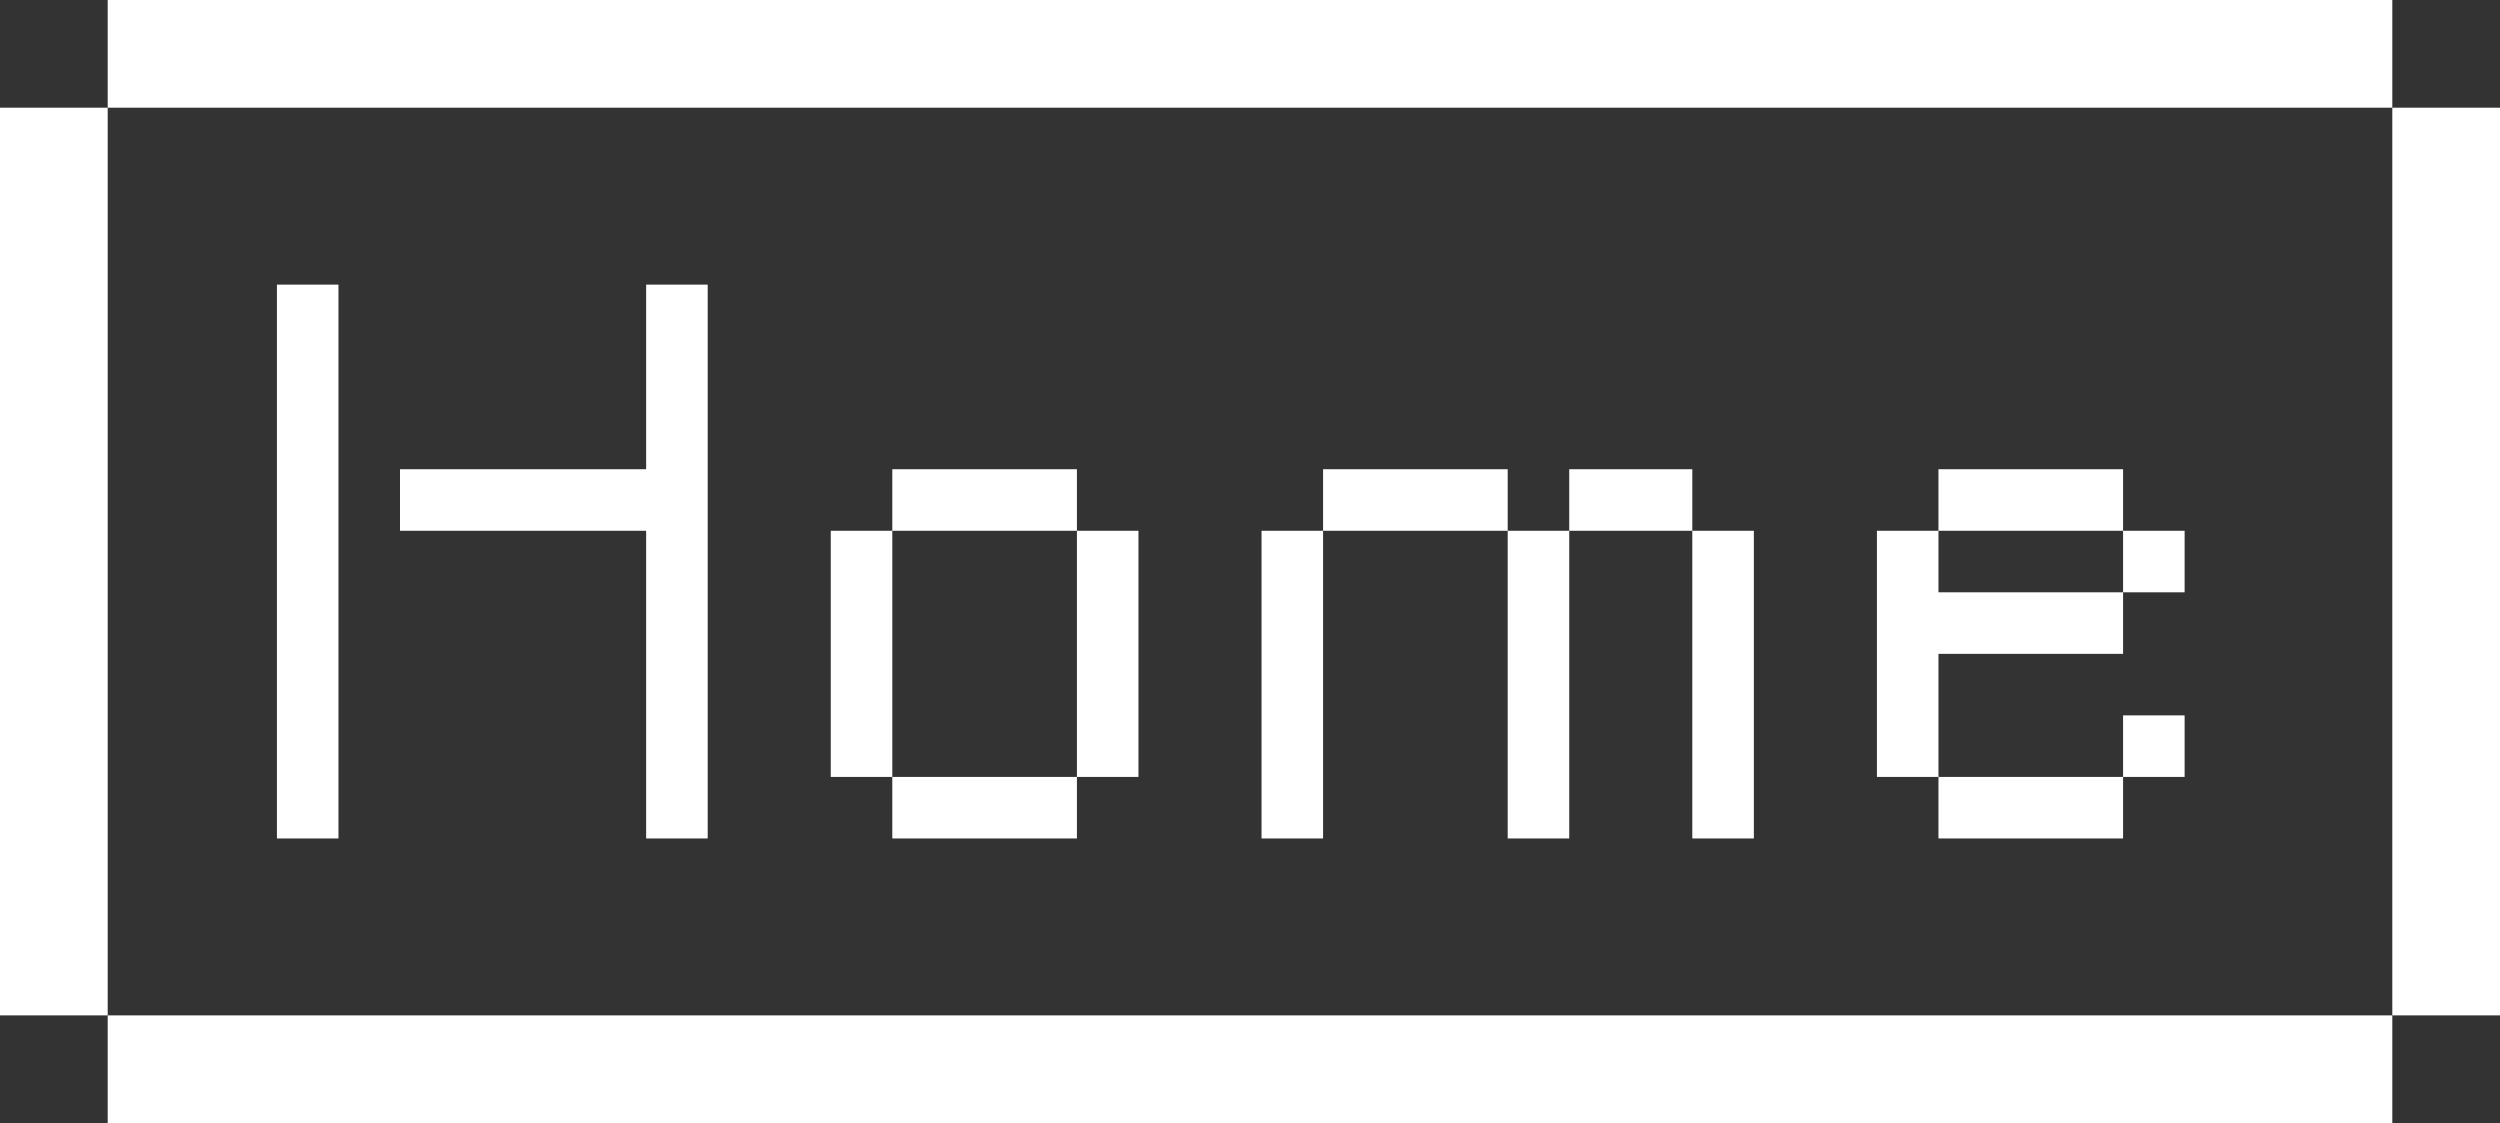 <svg width="325" height="146" viewBox="0 0 325 146" fill="none" xmlns="http://www.w3.org/2000/svg">
<rect x="0" y="0" width="325" height="146" fill="#333333" stroke="none"/>
<path d="M84 109V101V93V85V77V69H76H68H60H52V61H60H68H76H84V53V45V37H92V45V53V61V69V77V85V93V101V109H84ZM36 109V101V93V85V77V69V61V53V45V37H44V45V53V61V69V77V85V93V101V109H36ZM132 101H140V109H132H124H116V101H124H132ZM140 101V93V85V77V69H148V77V85V93V101H140ZM116 101H108V93V85V77V69H116V77V85V93V101ZM140 69H132H124H116V61H124H132H140V69ZM220 109V101V93V85V77V69H228V77V85V93V101V109H220ZM196 109V101V93V85V77V69H204V77V85V93V101V109H196ZM164 109V101V93V85V77V69H172V77V85V93V101V109H164ZM220 69H212H204V61H212H220V69ZM196 69H188H180H172V61H180H188H196V69ZM268 101H276V109H268H260H252V101H260H268ZM276 101V93H284V101H276ZM252 101H244V93V85V77V69H252V77H260H268H276V85H268H260H252V93V101ZM276 77V69H284V77H276ZM276 69H268H260H252V61H260H268H276V69Z" fill="white"/>
<rect x="14" width="297" height="14" fill="white"/>
<rect y="14" width="14" height="118" fill="white"/>
<rect x="311" y="14" width="14" height="118" fill="white"/>
<rect x="14" y="132" width="297" height="14" fill="white"/>
</svg>
